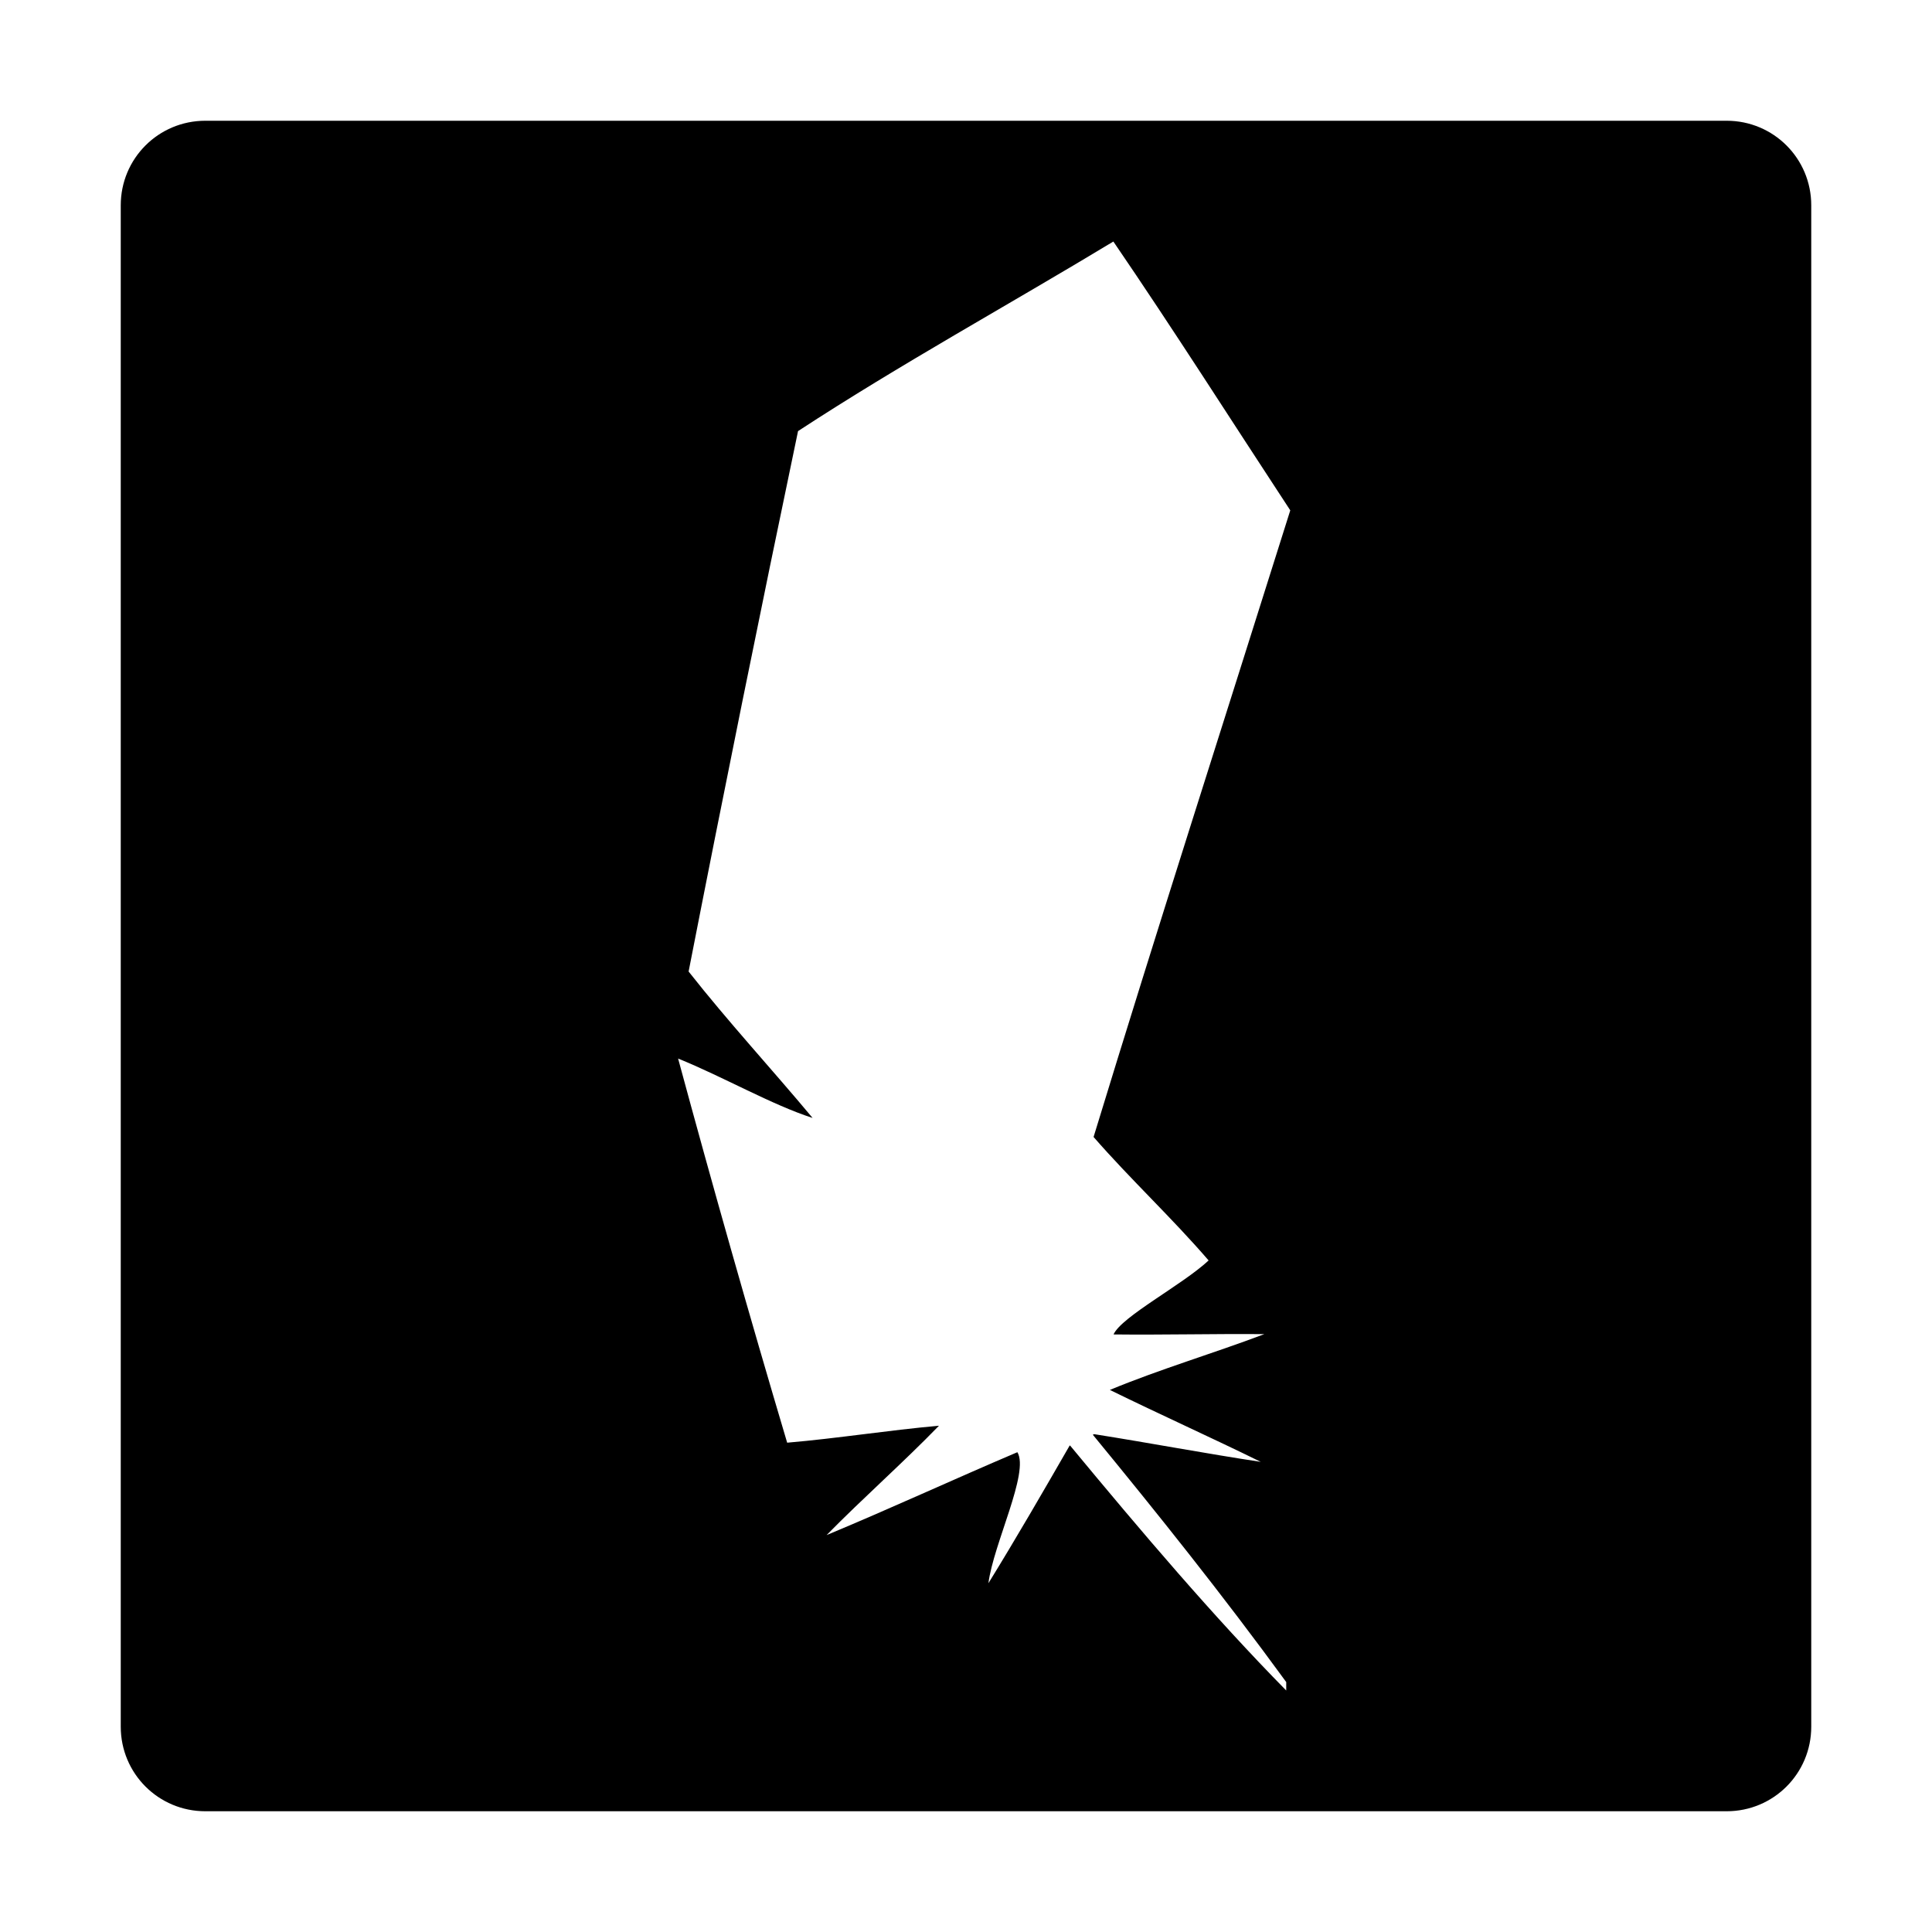 <svg version="1" viewBox="0 0 64 64" xmlns="http://www.w3.org/2000/svg"><path d="m6.801 4c-1.551 0-2.801 1.25-2.801 2.801v50.398c0 1.551 1.25 2.801 2.801 2.801h50.398c1.551 0 2.801-1.25 2.801-2.801v-50.398c0-1.551-1.25-2.801-2.801-2.801h-50.398zm30.08 4c2.005 2.934 3.911 5.936 5.861 8.906-2.175 6.918-4.398 13.822-6.516 20.758 1.225 1.405 2.595 2.678 3.811 4.09-0.87 0.811-2.881 1.857-3.15 2.451 1.665 0.019 3.33-0.025 4.994-0.01-1.692 0.64-3.458 1.161-5.115 1.848 1.657 0.813 3.341 1.569 4.998 2.383-1.841-0.278-3.679-0.627-5.521-0.918l-0.041 0.02c2.135 2.6 4.271 5.266 6.406 8.193v0.279c-2.396-2.434-4.78-5.239-7.162-8.117l-0.014 0.006c-0.88 1.528-1.763 3.056-2.689 4.557 0.162-1.292 1.365-3.675 0.959-4.34-2.114 0.899-4.199 1.864-6.32 2.746 1.213-1.235 2.517-2.381 3.723-3.623-1.68 0.15-3.349 0.418-5.029 0.562-1.257-4.226-2.461-8.469-3.613-12.725 1.464 0.591 3.129 1.544 4.455 1.967-1.358-1.626-2.796-3.185-4.107-4.85 1.168-5.975 2.378-11.943 3.625-17.902 3.4-2.223 6.971-4.179 10.447-6.281z"/></svg>
